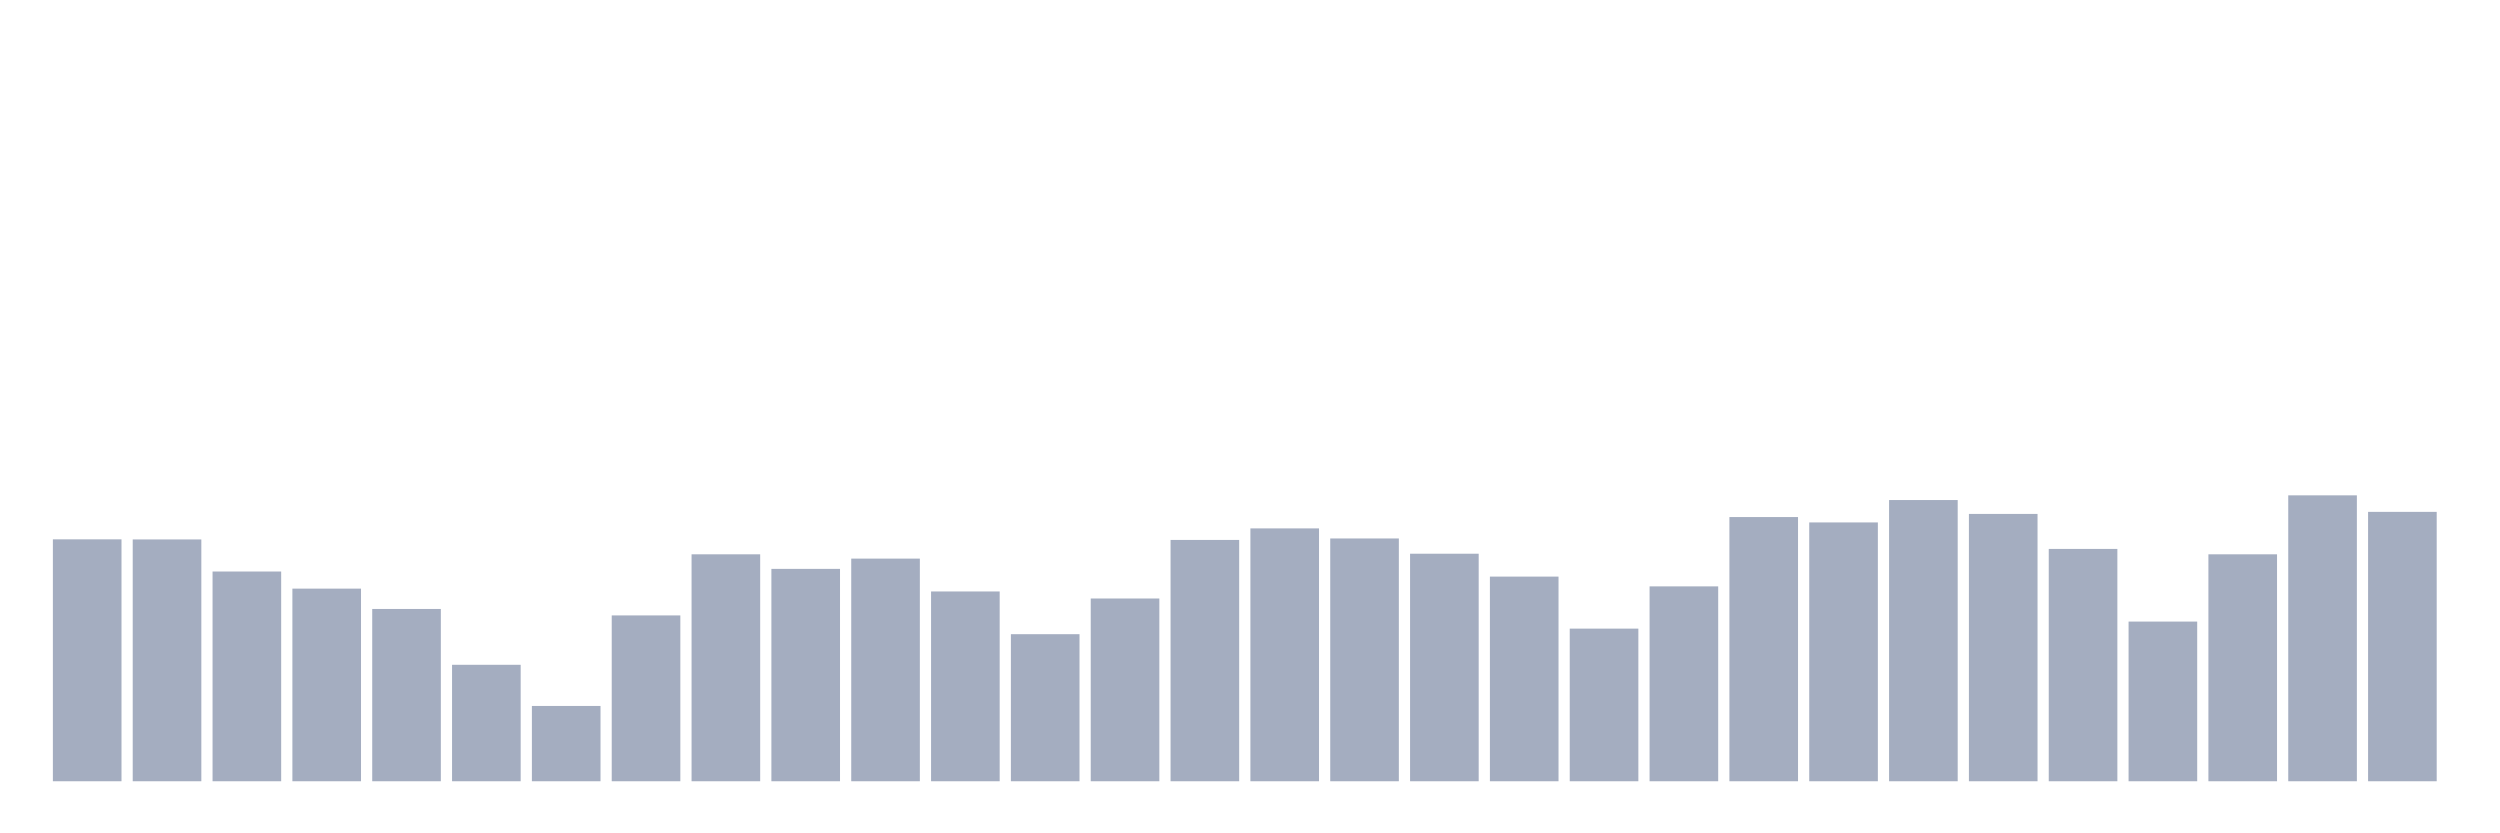 <svg xmlns="http://www.w3.org/2000/svg" viewBox="0 0 480 160"><g transform="translate(10,10)"><rect class="bar" x="0.153" width="13.175" y="93.554" height="46.446" fill="rgb(164,173,192)"></rect><rect class="bar" x="15.482" width="13.175" y="93.573" height="46.427" fill="rgb(164,173,192)"></rect><rect class="bar" x="30.81" width="13.175" y="99.731" height="40.269" fill="rgb(164,173,192)"></rect><rect class="bar" x="46.138" width="13.175" y="103.016" height="36.984" fill="rgb(164,173,192)"></rect><rect class="bar" x="61.466" width="13.175" y="106.921" height="33.079" fill="rgb(164,173,192)"></rect><rect class="bar" x="76.794" width="13.175" y="117.641" height="22.359" fill="rgb(164,173,192)"></rect><rect class="bar" x="92.123" width="13.175" y="125.544" height="14.456" fill="rgb(164,173,192)"></rect><rect class="bar" x="107.451" width="13.175" y="108.16" height="31.84" fill="rgb(164,173,192)"></rect><rect class="bar" x="122.779" width="13.175" y="96.427" height="43.573" fill="rgb(164,173,192)"></rect><rect class="bar" x="138.107" width="13.175" y="99.224" height="40.776" fill="rgb(164,173,192)"></rect><rect class="bar" x="153.436" width="13.175" y="97.253" height="42.747" fill="rgb(164,173,192)"></rect><rect class="bar" x="168.764" width="13.175" y="103.561" height="36.439" fill="rgb(164,173,192)"></rect><rect class="bar" x="184.092" width="13.175" y="111.765" height="28.235" fill="rgb(164,173,192)"></rect><rect class="bar" x="199.42" width="13.175" y="104.912" height="35.088" fill="rgb(164,173,192)"></rect><rect class="bar" x="214.748" width="13.175" y="93.667" height="46.333" fill="rgb(164,173,192)"></rect><rect class="bar" x="230.077" width="13.175" y="91.452" height="48.548" fill="rgb(164,173,192)"></rect><rect class="bar" x="245.405" width="13.175" y="93.385" height="46.615" fill="rgb(164,173,192)"></rect><rect class="bar" x="260.733" width="13.175" y="96.314" height="43.686" fill="rgb(164,173,192)"></rect><rect class="bar" x="276.061" width="13.175" y="100.707" height="39.293" fill="rgb(164,173,192)"></rect><rect class="bar" x="291.39" width="13.175" y="110.695" height="29.305" fill="rgb(164,173,192)"></rect><rect class="bar" x="306.718" width="13.175" y="102.584" height="37.416" fill="rgb(164,173,192)"></rect><rect class="bar" x="322.046" width="13.175" y="89.274" height="50.726" fill="rgb(164,173,192)"></rect><rect class="bar" x="337.374" width="13.175" y="90.306" height="49.694" fill="rgb(164,173,192)"></rect><rect class="bar" x="352.702" width="13.175" y="86.007" height="53.993" fill="rgb(164,173,192)"></rect><rect class="bar" x="368.031" width="13.175" y="88.673" height="51.327" fill="rgb(164,173,192)"></rect><rect class="bar" x="383.359" width="13.175" y="95.394" height="44.606" fill="rgb(164,173,192)"></rect><rect class="bar" x="398.687" width="13.175" y="109.343" height="30.657" fill="rgb(164,173,192)"></rect><rect class="bar" x="414.015" width="13.175" y="96.427" height="43.573" fill="rgb(164,173,192)"></rect><rect class="bar" x="429.344" width="13.175" y="85.106" height="54.894" fill="rgb(164,173,192)"></rect><rect class="bar" x="444.672" width="13.175" y="88.279" height="51.721" fill="rgb(164,173,192)"></rect></g></svg>